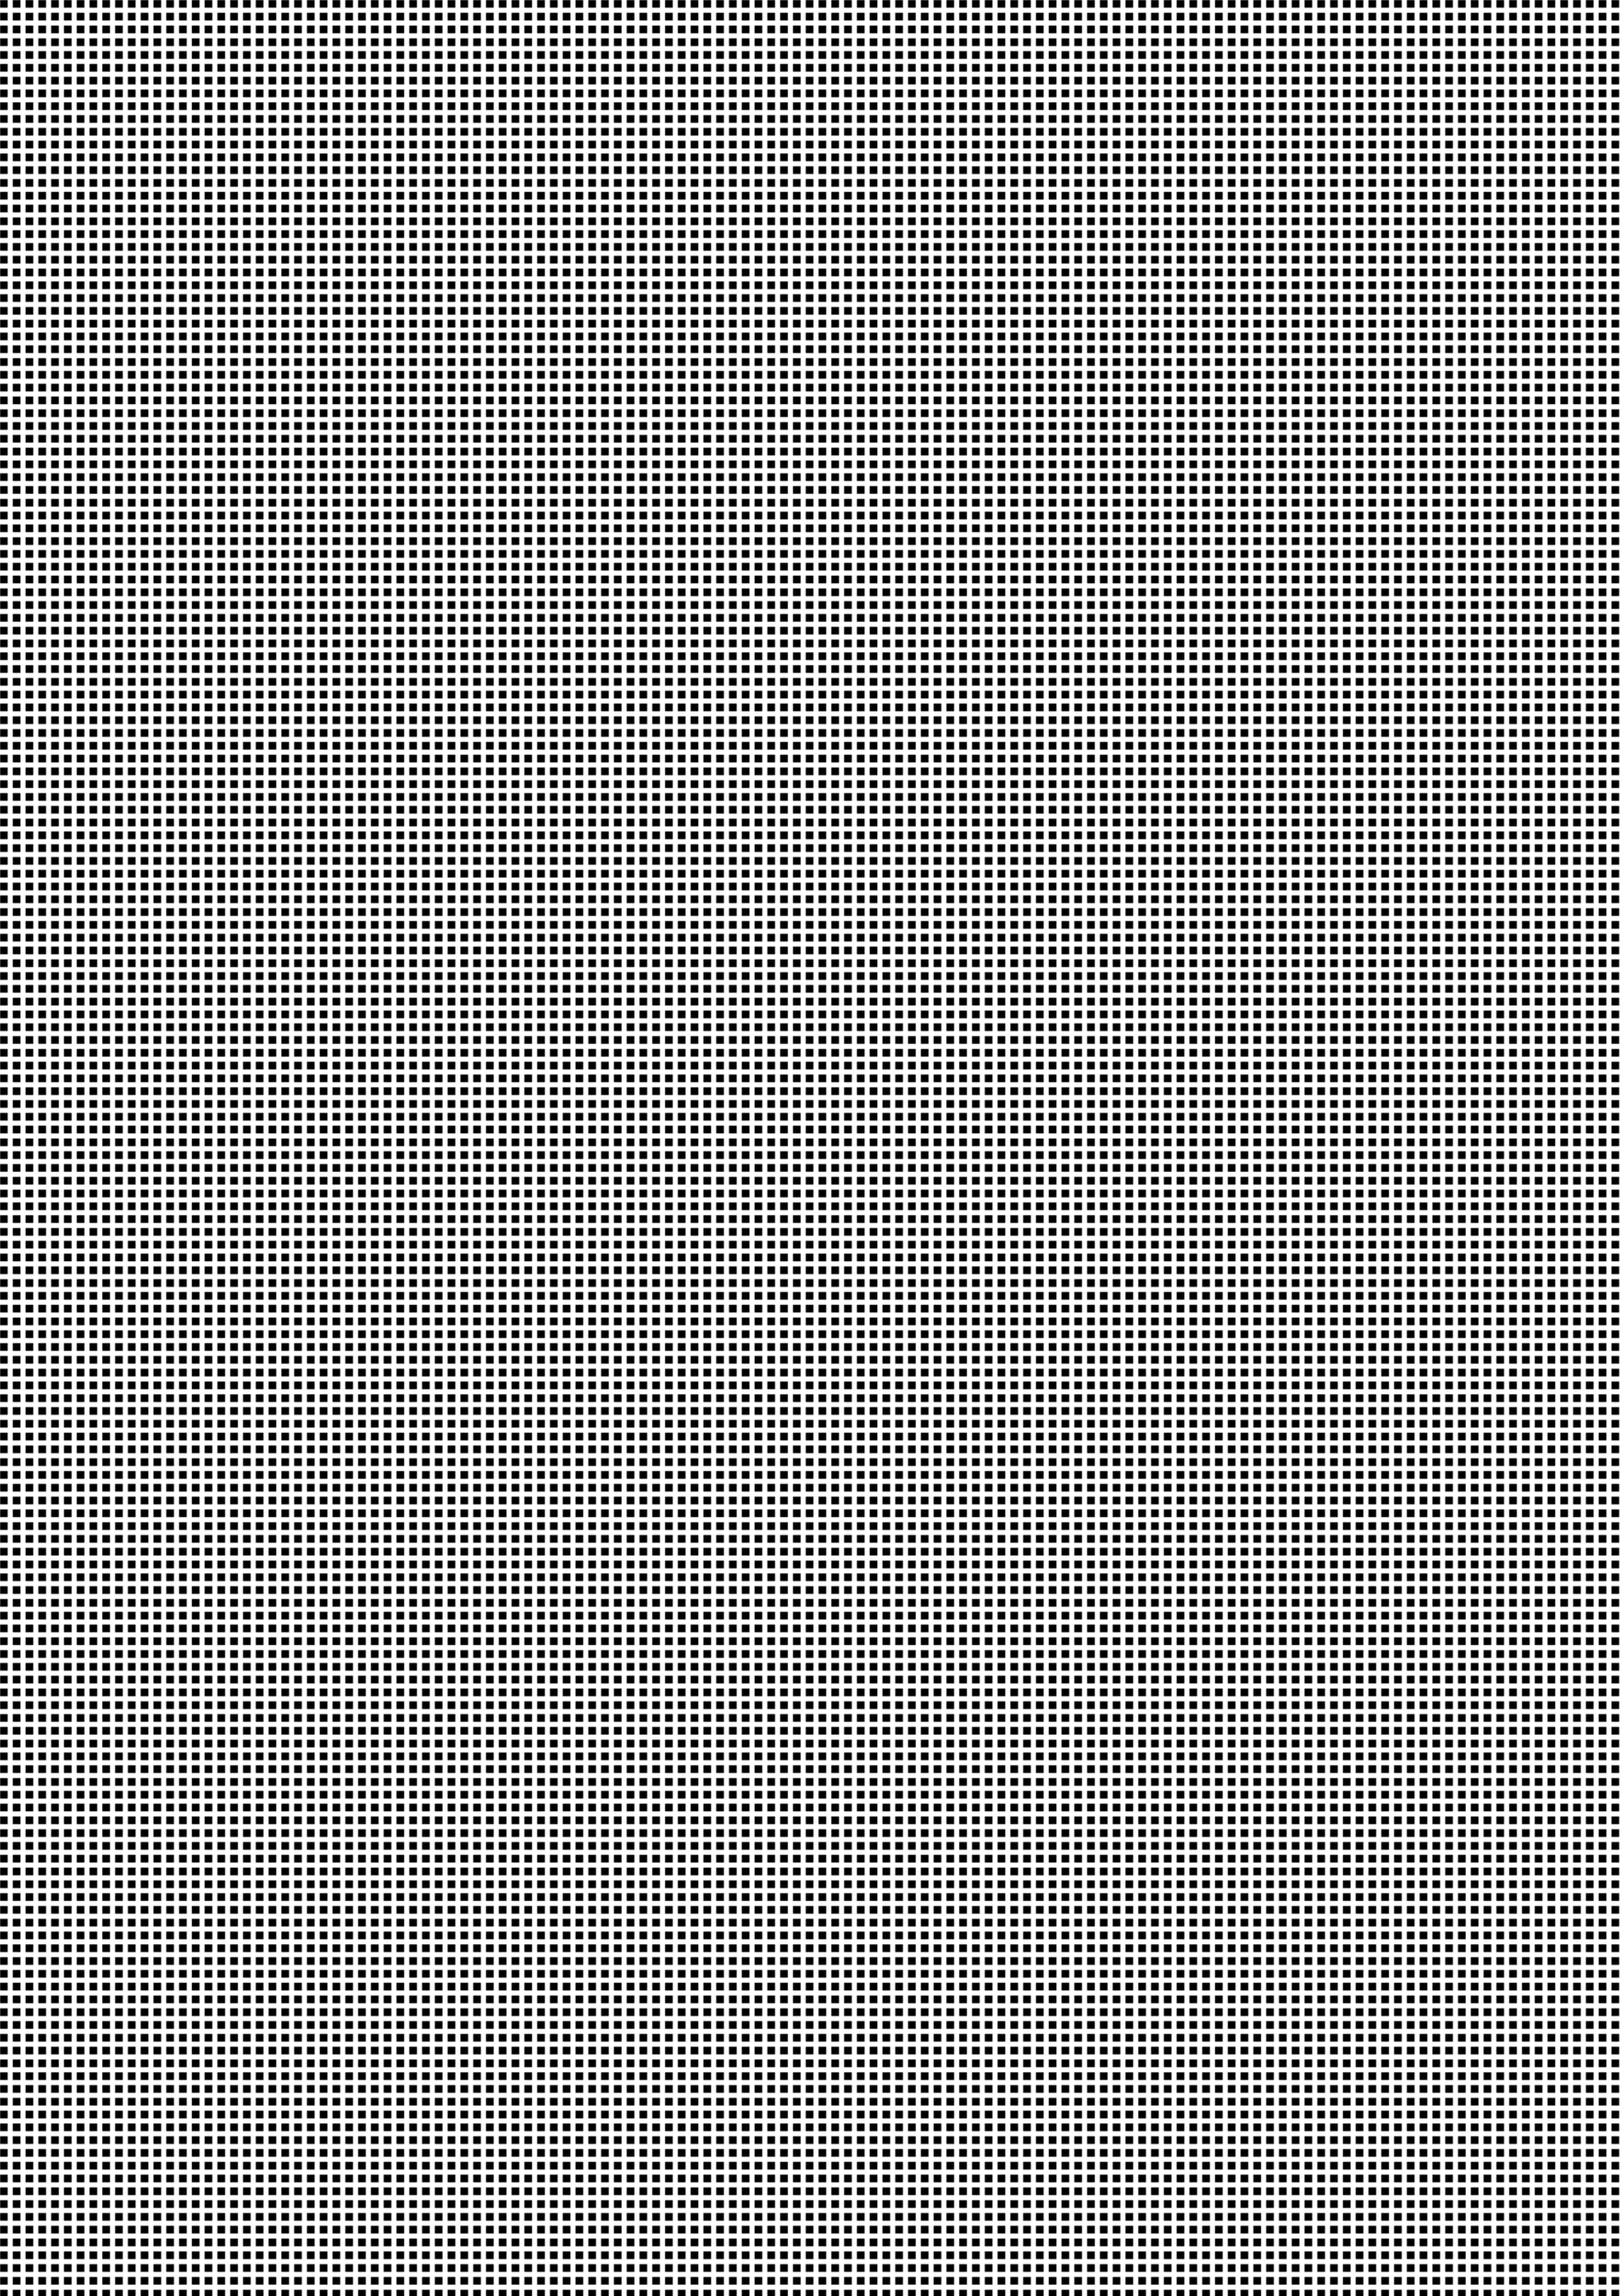 <?xml version="1.0" encoding="utf-8"?>
<!-- Generator: Adobe Illustrator 16.2.0, SVG Export Plug-In . SVG Version: 6.00 Build 0)  -->
<!DOCTYPE svg PUBLIC "-//W3C//DTD SVG 1.1//EN" "http://www.w3.org/Graphics/SVG/1.1/DTD/svg11.dtd">
<svg version="1.1" id="Calque_1" xmlns="http://www.w3.org/2000/svg" xmlns:xlink="http://www.w3.org/1999/xlink" x="0px" y="0px"
         width="1269" height="1795" viewBox="0 0 1269 1795" enable-background="new 0 0 512 397" xml:space="preserve">
<defs>
  <pattern id="pattern1" patternUnits="userSpaceOnUse" width="10" height="10">
    <rect width='10' height='10' fill='white' />
  <rect x='0' y='0' width='6' height='6' fill='black' />
  </pattern>
</defs>
<rect style="fill: url(#pattern1) #fff;" x="0" y="0" height="1795" width="1269"></rect>
</svg>
